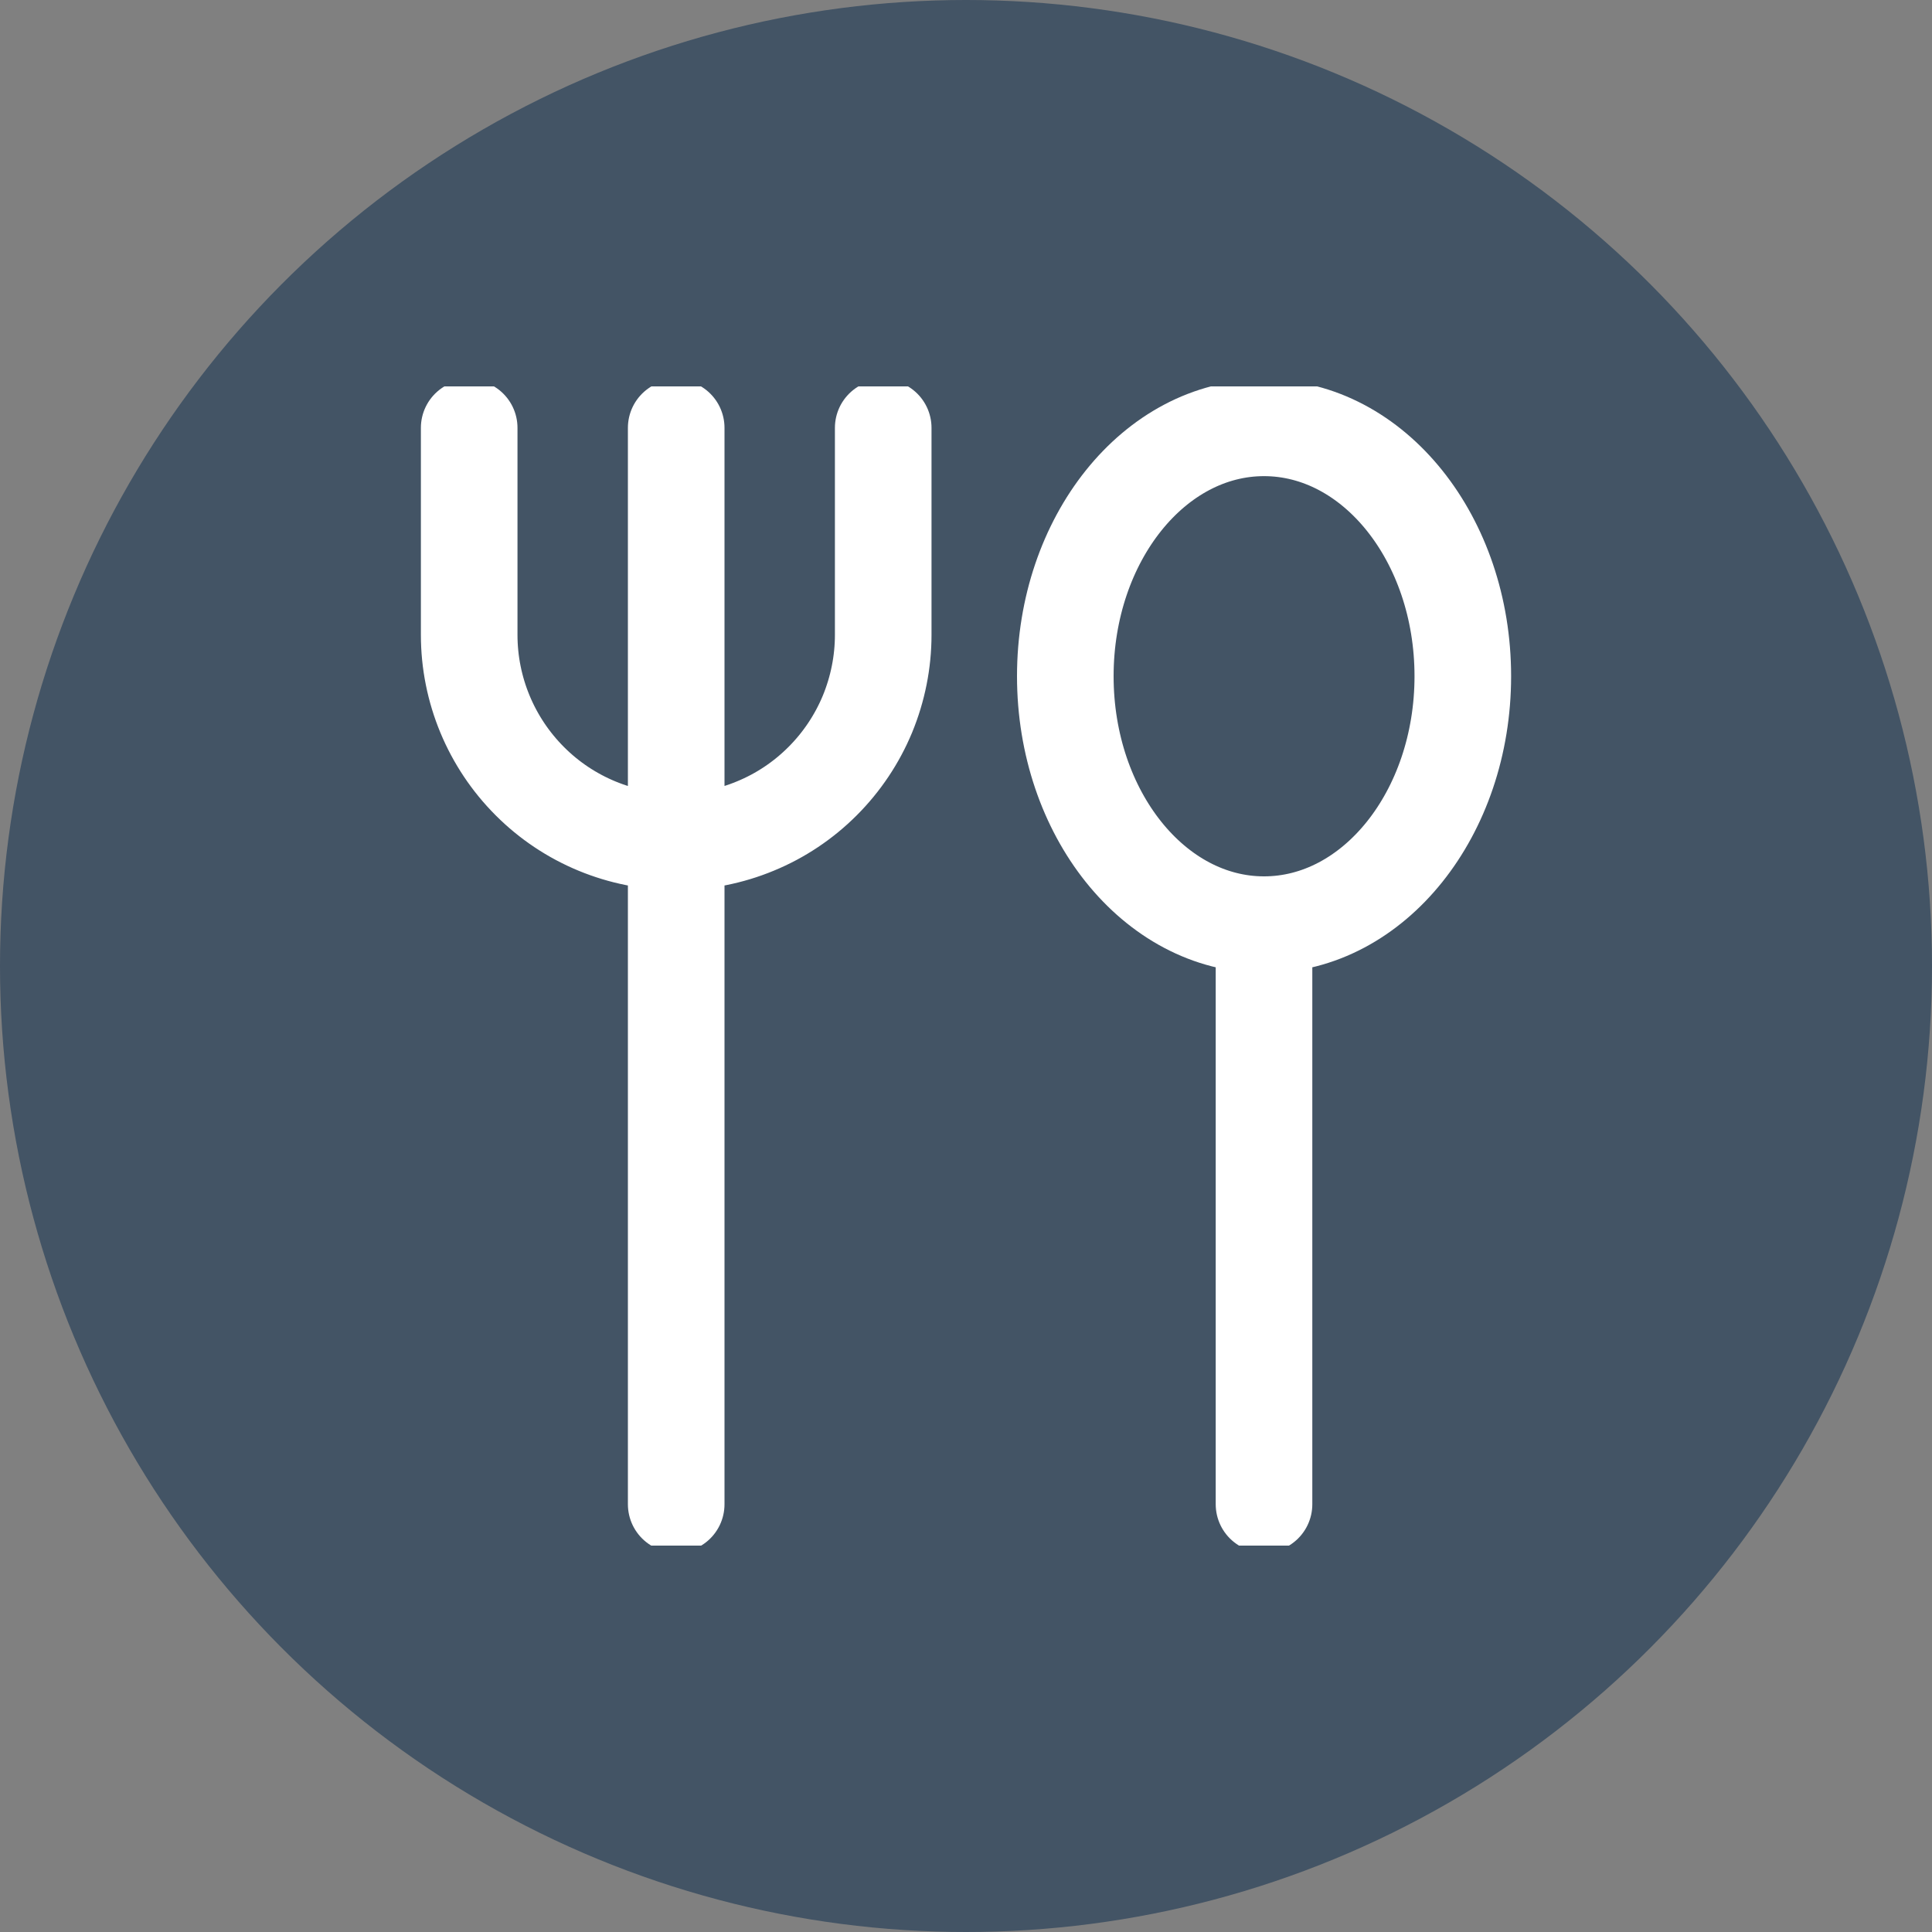 <svg width="20" height="20" viewBox="0 0 20 20" fill="none" xmlns="http://www.w3.org/2000/svg">
<rect x="0" y="0" width="20" height="20" fill="#808080" stroke="none"/>
<circle cx="10" cy="10" r="10" fill="#34495E" fill-opacity="0.8"/>
<g clip-path="url(#clip0_31_496)">
<path d="M13.085 9.572C14.221 9.572 15.143 8.42 15.143 7C15.143 5.58 14.221 4.429 13.085 4.429C11.95 4.429 11.028 5.58 11.028 7C11.028 8.42 11.95 9.572 13.085 9.572ZM13.085 9.572V15.572M7 4.429V15.572M9.143 4.429V6.572C9.143 6.853 9.087 7.132 8.98 7.392C8.872 7.652 8.714 7.888 8.515 8.087C8.316 8.286 8.08 8.444 7.82 8.551C7.56 8.659 7.281 8.714 7 8.714C6.431 8.714 5.886 8.489 5.485 8.087C5.083 7.685 4.857 7.14 4.857 6.572V4.429" stroke="white" stroke-linecap="round" stroke-linejoin="round"/>
</g>
<defs>
<clipPath id="clip0_31_496">
<rect width="12" height="12" fill="white" transform="translate(4 4)"/>
</clipPath>
</defs>
</svg>
